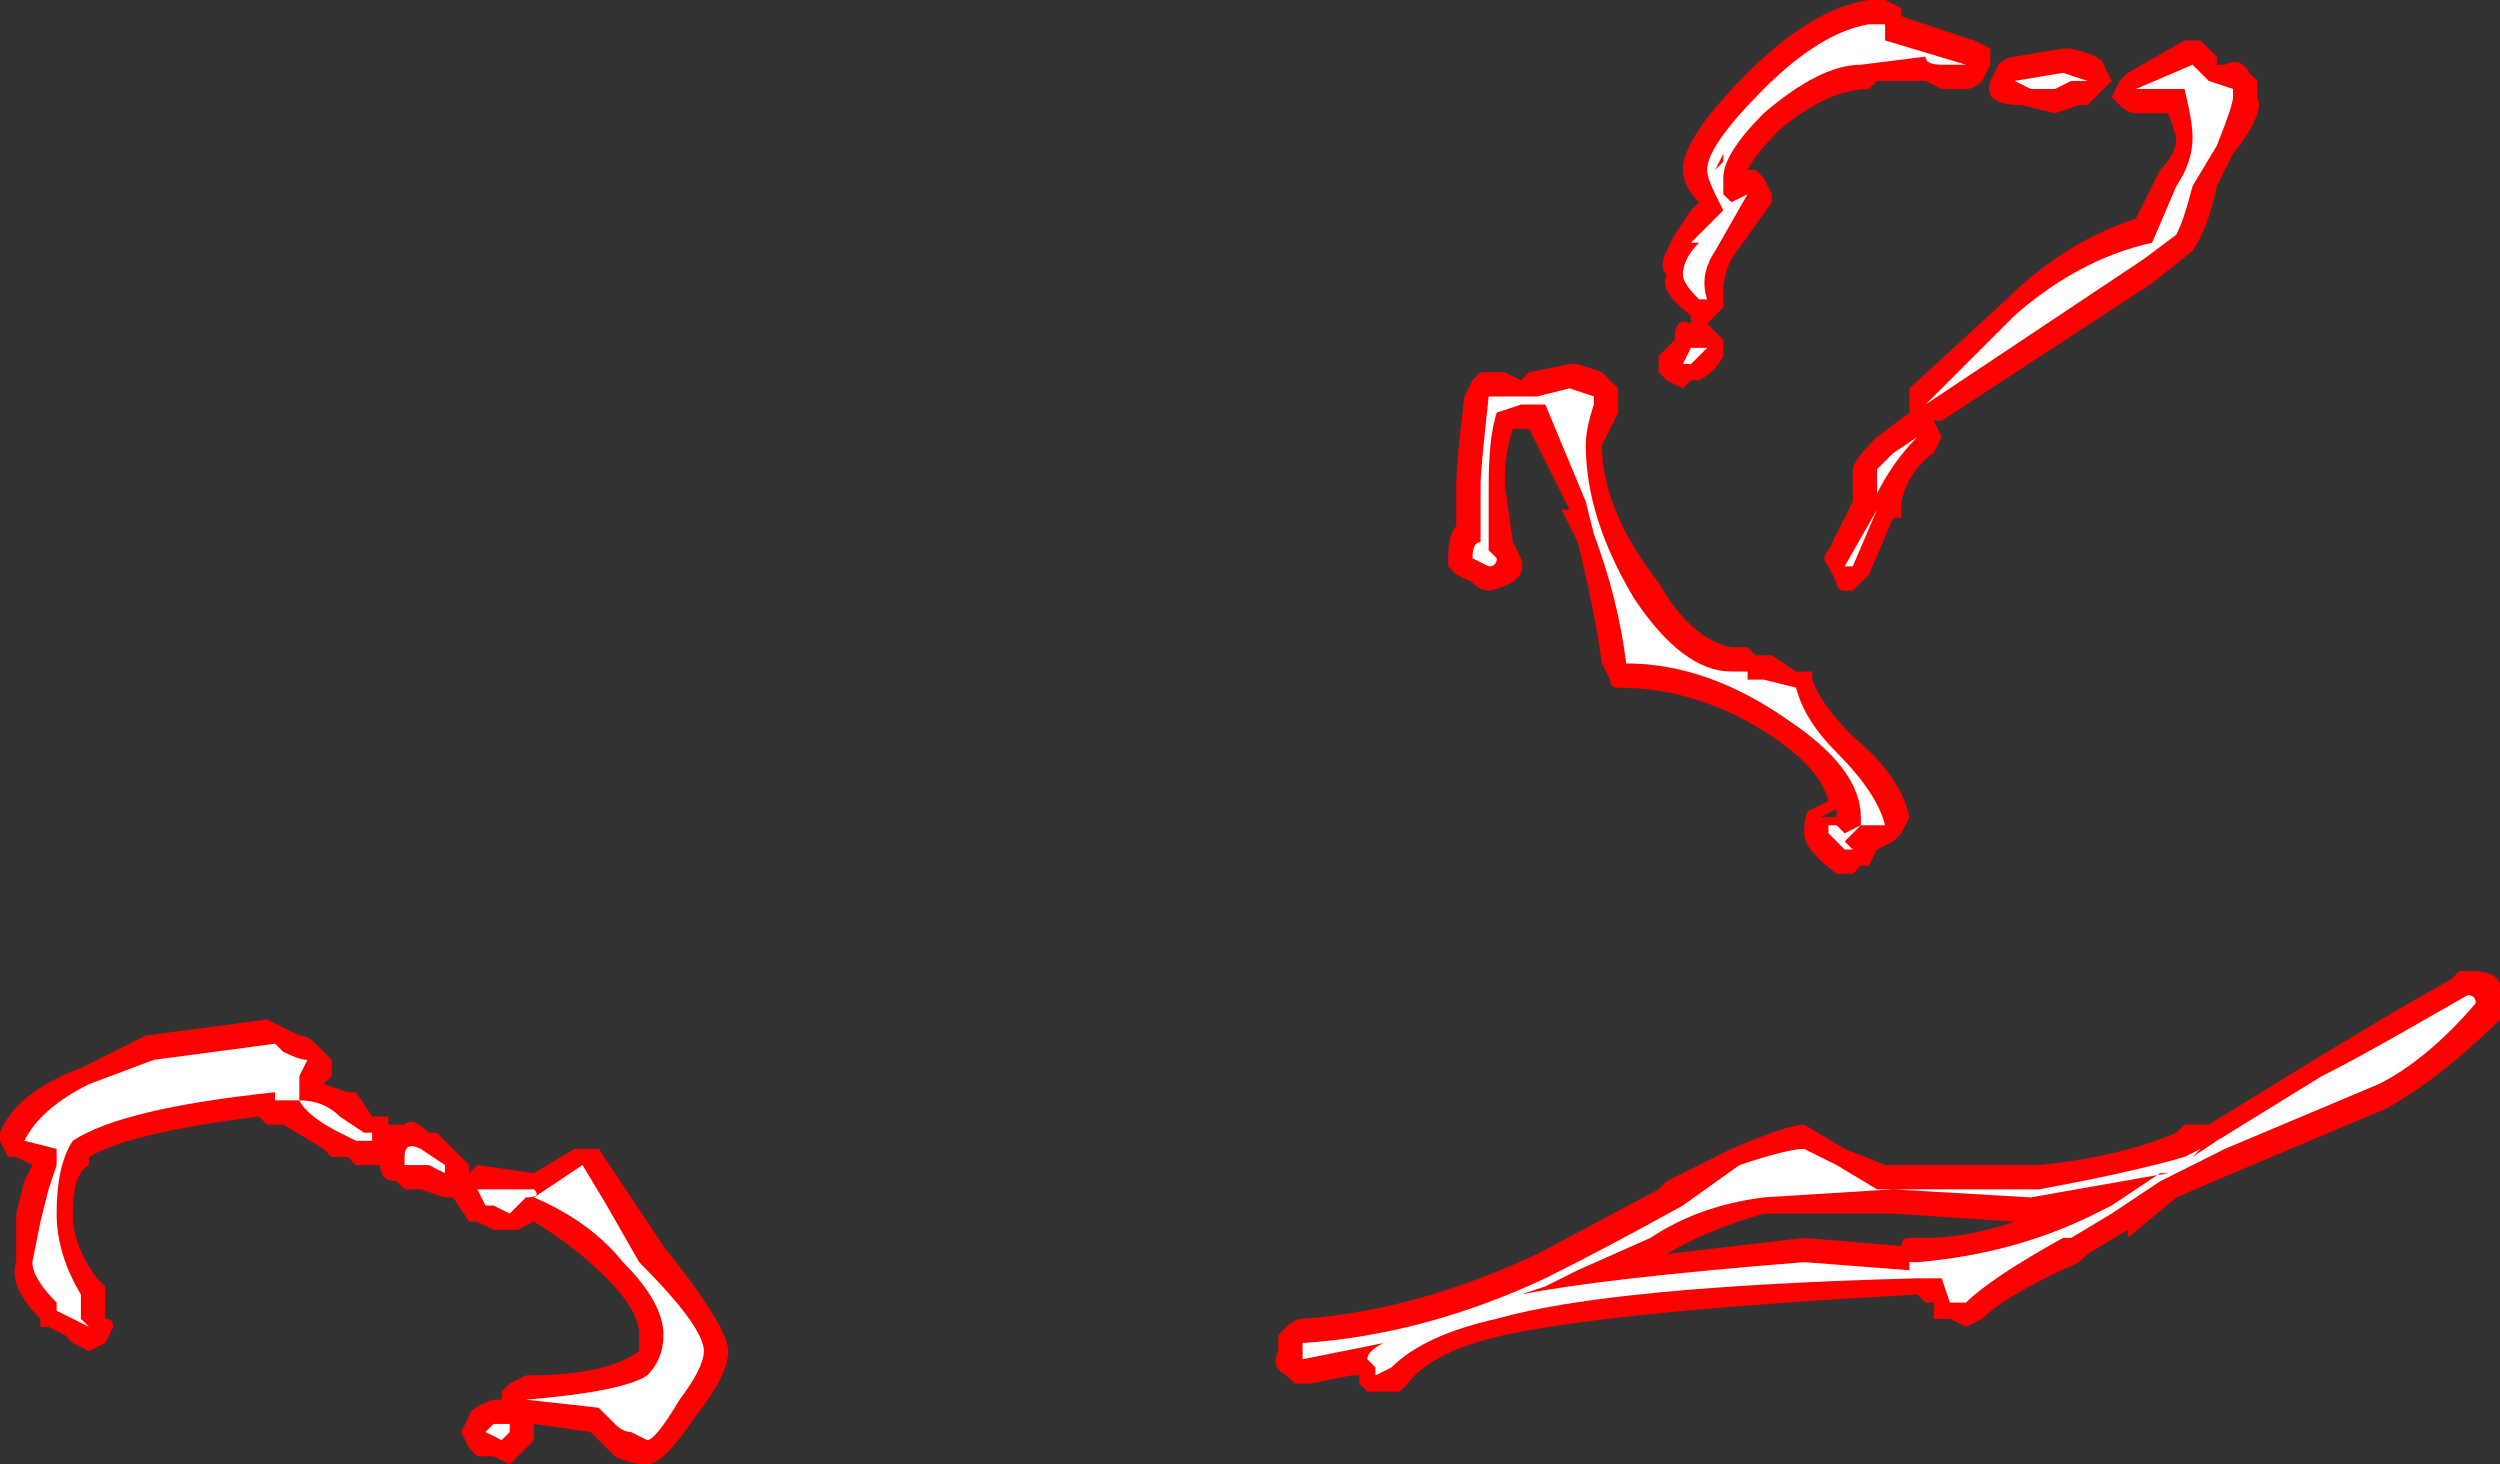 <?xml version="1.0" encoding="UTF-8" standalone="no"?>
<svg xmlns:ffdec="https://www.free-decompiler.com/flash" xmlns:xlink="http://www.w3.org/1999/xlink" ffdec:objectType="shape" height="9.05px" width="15.45px" xmlns="http://www.w3.org/2000/svg">
  <rect width="100%" height="100%" fill="#333333" stroke="none"/>
  <g transform="matrix(1.0, 0.0, 0.0, 1.0, 7.95, 7.7)">
    <path d="M6.0 -7.1 Q6.05 -7.0 5.85 -6.75 L5.75 -6.55 Q5.7 -6.3 5.6 -6.15 L5.35 -5.95 4.05 -5.1 4.0 -5.1 4.05 -5.0 4.0 -4.9 Q3.85 -4.8 3.8 -4.6 L3.8 -4.5 3.75 -4.5 3.6 -4.15 3.5 -4.05 3.45 -4.05 Q3.4 -4.05 3.4 -4.1 L3.35 -4.2 Q3.3 -4.25 3.35 -4.3 L3.5 -4.6 3.5 -4.8 Q3.5 -4.85 3.65 -5.0 L3.85 -5.15 3.85 -5.3 4.45 -5.85 Q4.8 -6.2 5.25 -6.35 L5.4 -6.65 Q5.5 -6.75 5.5 -6.85 L5.45 -7.0 5.25 -7.0 Q5.2 -7.0 5.15 -7.05 L5.1 -7.1 5.15 -7.2 5.2 -7.25 5.55 -7.45 5.65 -7.45 5.75 -7.35 5.75 -7.3 5.8 -7.3 Q5.9 -7.35 5.95 -7.25 L6.0 -7.2 6.0 -7.1 M3.7 -7.7 L3.8 -7.65 3.8 -7.6 4.25 -7.45 4.35 -7.4 4.35 -7.3 4.3 -7.2 Q4.25 -7.15 4.2 -7.15 L4.05 -7.15 3.95 -7.2 3.65 -7.2 3.6 -7.15 Q3.35 -7.15 3.05 -6.9 2.9 -6.75 2.85 -6.65 L2.9 -6.65 2.95 -6.6 3.0 -6.5 3.0 -6.45 2.75 -6.1 Q2.7 -6.0 2.7 -5.9 L2.7 -5.8 2.6 -5.7 2.7 -5.6 2.7 -5.5 Q2.65 -5.4 2.55 -5.35 L2.5 -5.35 2.45 -5.3 2.35 -5.35 2.3 -5.4 Q2.3 -5.45 2.3 -5.5 L2.4 -5.6 Q2.4 -5.75 2.5 -5.7 L2.5 -5.75 Q2.3 -5.9 2.35 -6.0 2.3 -6.05 2.35 -6.15 L2.4 -6.25 2.5 -6.4 2.55 -6.45 Q2.45 -6.55 2.45 -6.65 2.45 -6.85 2.85 -7.25 3.25 -7.65 3.6 -7.7 L3.7 -7.7 M4.5 -7.35 L4.8 -7.4 4.85 -7.4 Q5.05 -7.35 5.05 -7.3 L5.1 -7.2 4.95 -7.05 4.9 -7.05 4.75 -7.0 4.55 -7.05 Q4.3 -7.05 4.35 -7.2 L4.4 -7.3 Q4.45 -7.35 4.5 -7.35 M2.95 -3.65 L3.0 -3.65 3.15 -3.55 3.25 -3.55 3.25 -3.5 Q3.3 -3.35 3.5 -3.15 3.8 -2.9 3.85 -2.65 L3.8 -2.55 3.75 -2.5 3.65 -2.45 3.6 -2.35 3.55 -2.35 3.5 -2.3 3.4 -2.3 Q3.2 -2.45 3.2 -2.55 3.2 -2.7 3.25 -2.7 L3.35 -2.75 Q3.3 -2.95 3.0 -3.15 2.55 -3.45 2.05 -3.45 2.0 -3.45 2.0 -3.5 L1.95 -3.6 Q1.9 -3.95 1.8 -4.35 L1.7 -4.55 1.75 -4.55 1.5 -5.05 1.4 -5.05 Q1.35 -4.9 1.35 -4.75 L1.35 -4.7 1.4 -4.35 1.45 -4.25 Q1.5 -4.1 1.25 -4.05 1.2 -4.05 1.15 -4.1 L1.05 -4.15 1.0 -4.2 1.0 -4.25 Q1.0 -4.4 1.05 -4.45 L1.05 -4.7 Q1.05 -4.85 1.1 -5.25 L1.15 -5.35 1.2 -5.4 1.35 -5.4 1.45 -5.35 1.5 -5.4 1.75 -5.45 1.8 -5.45 1.95 -5.4 2.05 -5.3 2.05 -5.15 Q2.0 -5.05 1.95 -4.95 1.95 -4.55 2.3 -4.1 2.5 -3.75 2.75 -3.7 L2.85 -3.7 2.9 -3.65 2.95 -3.65 M2.6 -6.7 L2.6 -6.7 M2.75 -0.6 Q3.1 -0.75 3.2 -0.75 L3.45 -0.6 3.7 -0.5 4.65 -0.5 Q5.15 -0.55 5.5 -0.7 L5.55 -0.75 5.7 -0.75 6.35 -1.15 6.85 -1.45 7.2 -1.65 7.25 -1.7 7.3 -1.7 Q7.5 -1.7 7.5 -1.6 L7.5 -1.4 Q7.15 -1.05 6.8 -0.85 L5.85 -0.45 5.5 -0.3 5.2 -0.05 5.2 -0.1 4.95 0.05 4.9 0.1 Q4.45 0.3 4.3 0.45 L4.2 0.5 4.1 0.45 Q4.05 0.45 4.0 0.45 L4.0 0.35 3.95 0.35 3.9 0.3 Q2.05 0.4 1.35 0.55 0.9 0.65 0.75 0.85 L0.7 0.9 0.5 0.9 0.45 0.85 0.45 0.8 0.4 0.8 0.15 0.85 0.05 0.85 0.0 0.8 Q-0.1 0.75 -0.05 0.65 L-0.05 0.55 0.0 0.5 Q0.05 0.45 0.1 0.45 0.8 0.4 1.55 0.05 L2.3 -0.35 2.35 -0.4 2.75 -0.6 M3.4 -2.7 L3.3 -2.65 3.4 -2.65 3.4 -2.7 M2.95 -0.2 Q2.6 -0.1 2.35 0.05 L3.2 -0.05 3.8 0.0 Q3.8 -0.05 3.85 -0.05 L3.95 -0.05 Q4.2 -0.05 4.5 -0.15 L3.75 -0.2 2.95 -0.2 M-7.45 -1.1 L-7.05 -1.3 -6.3 -1.4 -6.1 -1.3 Q-6.05 -1.3 -6.0 -1.25 L-5.9 -1.15 -5.9 -1.05 -5.95 -1.0 -5.8 -0.95 -5.75 -0.95 -5.65 -0.8 -5.55 -0.8 -5.55 -0.75 -5.45 -0.75 Q-5.4 -0.8 -5.3 -0.7 L-5.25 -0.7 -5.05 -0.5 -5.05 -0.45 -5.0 -0.5 -4.65 -0.45 -4.4 -0.6 -4.25 -0.6 -3.85 0.0 Q-3.45 0.5 -3.45 0.65 -3.45 0.8 -3.65 1.05 -3.85 1.35 -3.95 1.35 -4.05 1.35 -4.15 1.3 L-4.3 1.15 -4.65 1.1 -4.65 1.2 -4.8 1.35 -4.9 1.3 Q-4.95 1.3 -5.0 1.3 L-5.05 1.25 -5.1 1.15 -5.05 1.05 Q-5.05 1.0 -4.9 0.95 L-4.85 0.95 -4.85 0.9 -4.8 0.85 -4.7 0.8 Q-4.2 0.8 -4.0 0.65 L-4.0 0.55 Q-4.0 0.4 -4.2 0.2 -4.4 0.0 -4.65 -0.15 L-4.75 -0.1 -4.9 -0.1 -5.0 -0.15 -5.05 -0.15 -5.15 -0.3 -5.2 -0.3 -5.35 -0.35 -5.45 -0.35 -5.5 -0.4 Q-5.6 -0.4 -5.6 -0.5 L-5.75 -0.5 -5.8 -0.55 -5.9 -0.55 -5.95 -0.6 -6.2 -0.75 -6.3 -0.75 -6.35 -0.8 Q-7.15 -0.7 -7.4 -0.55 L-7.4 -0.5 Q-7.5 -0.45 -7.5 -0.2 -7.5 0.0 -7.35 0.2 L-7.3 0.25 -7.3 0.45 Q-7.25 0.45 -7.25 0.5 L-7.3 0.6 -7.4 0.65 -7.5 0.6 -7.55 0.55 -7.65 0.5 -7.7 0.5 -7.7 0.45 Q-7.9 0.25 -7.85 0.1 L-7.85 -0.2 -7.8 -0.4 -7.75 -0.5 -7.85 -0.55 -7.9 -0.55 -7.95 -0.65 -7.95 -0.7 Q-7.85 -0.95 -7.45 -1.1" fill="#ff0000" fill-rule="evenodd" stroke="none"/>
    <path d="M5.85 -7.1 Q5.85 -7.05 5.75 -6.8 L5.6 -6.55 Q5.55 -6.35 5.5 -6.25 L5.3 -6.1 3.95 -5.2 4.5 -5.75 Q4.9 -6.1 5.35 -6.2 L5.5 -6.55 Q5.6 -6.7 5.6 -6.85 5.6 -6.95 5.55 -7.15 L5.25 -7.15 5.6 -7.3 5.7 -7.2 5.85 -7.15 5.85 -7.1 M3.6 -7.55 L3.7 -7.55 3.7 -7.45 4.2 -7.3 4.05 -7.3 Q3.95 -7.3 3.95 -7.35 L3.55 -7.3 Q3.3 -7.3 2.95 -7.0 2.7 -6.75 2.7 -6.6 2.7 -6.55 2.7 -6.5 L2.75 -6.45 2.85 -6.5 2.65 -6.15 Q2.55 -6.0 2.6 -5.85 L2.55 -5.85 Q2.45 -5.95 2.45 -6.0 2.45 -6.1 2.55 -6.2 L2.5 -6.2 2.7 -6.4 2.65 -6.5 Q2.6 -6.6 2.6 -6.65 2.6 -6.8 2.95 -7.15 3.3 -7.5 3.6 -7.55 M4.95 -7.2 L4.85 -7.2 4.75 -7.15 4.6 -7.15 4.5 -7.2 4.8 -7.25 4.95 -7.2 M3.65 -4.8 L3.75 -4.9 3.9 -5.0 Q3.75 -4.85 3.65 -4.65 L3.65 -4.8 M3.45 -4.2 L3.65 -4.55 3.5 -4.2 3.45 -4.2 M2.65 -6.65 L2.7 -6.7 2.7 -6.75 2.65 -6.65 M2.5 -5.45 L2.45 -5.45 2.5 -5.55 2.6 -5.55 Q2.55 -5.5 2.5 -5.45 M1.3 -5.25 L1.55 -5.25 1.75 -5.3 1.9 -5.25 1.9 -5.2 Q1.85 -5.05 1.85 -4.95 1.85 -4.5 2.15 -4.0 2.45 -3.55 2.75 -3.55 L2.85 -3.55 2.85 -3.5 2.95 -3.5 3.15 -3.45 Q3.2 -3.25 3.4 -3.05 3.65 -2.8 3.7 -2.6 L3.55 -2.6 3.45 -2.5 3.5 -2.45 3.45 -2.45 3.35 -2.55 3.35 -2.6 3.4 -2.6 3.45 -2.55 3.55 -2.6 3.55 -2.65 Q3.55 -2.95 3.1 -3.25 2.6 -3.6 2.1 -3.6 2.05 -4.0 1.9 -4.4 L1.85 -4.6 1.6 -5.2 1.45 -5.2 1.3 -5.15 Q1.25 -5.0 1.25 -4.7 L1.25 -4.3 1.3 -4.25 Q1.3 -4.2 1.25 -4.2 L1.15 -4.25 Q1.15 -4.35 1.2 -4.35 L1.2 -4.7 Q1.2 -4.8 1.25 -5.25 L1.3 -5.25 M2.45 -0.25 L2.8 -0.5 Q3.1 -0.6 3.2 -0.6 L3.4 -0.5 3.65 -0.35 4.65 -0.35 Q5.2 -0.45 5.55 -0.55 L5.65 -0.6 5.6 -0.55 5.75 -0.65 6.4 -1.05 Q6.6 -1.15 6.95 -1.35 L7.3 -1.55 Q7.35 -1.55 7.35 -1.5 7.05 -1.15 6.75 -1.0 L5.8 -0.6 5.4 -0.4 5.1 -0.2 4.85 -0.05 4.8 -0.05 Q4.35 0.2 4.2 0.35 L4.1 0.35 4.05 0.2 3.9 0.2 Q2.0 0.25 1.3 0.45 0.85 0.55 0.65 0.75 L0.55 0.8 0.55 0.75 0.5 0.7 Q0.5 0.65 0.6 0.6 L0.1 0.7 0.1 0.6 Q0.85 0.55 1.6 0.2 2.0 0.0 2.45 -0.25 M2.95 -0.3 Q2.55 -0.25 2.25 -0.05 L1.8 0.15 1.6 0.25 1.45 0.3 Q1.95 0.2 3.2 0.1 L3.85 0.15 3.85 0.1 3.9 0.1 Q4.5 0.05 5.0 -0.2 L5.1 -0.25 5.4 -0.45 5.45 -0.45 4.6 -0.3 3.75 -0.35 2.95 -0.3 M-7.6 -0.6 L-7.8 -0.65 Q-7.7 -0.85 -7.4 -1.0 L-7.0 -1.15 -6.25 -1.25 -6.2 -1.2 Q-6.1 -1.15 -6.05 -1.15 L-6.1 -1.05 -6.1 -0.9 Q-5.95 -0.9 -5.85 -0.8 L-5.7 -0.7 -5.65 -0.7 -5.65 -0.65 -5.75 -0.65 -5.85 -0.7 Q-6.05 -0.8 -6.1 -0.9 L-6.25 -0.9 -6.25 -0.95 Q-7.2 -0.85 -7.5 -0.65 -7.6 -0.5 -7.6 -0.2 -7.6 0.05 -7.45 0.3 L-7.45 0.45 -7.4 0.5 -7.6 0.4 -7.6 0.35 Q-7.75 0.2 -7.75 0.1 L-7.7 -0.15 -7.65 -0.35 -7.6 -0.5 -7.6 -0.6 M-5.2 -0.45 L-5.3 -0.5 -5.45 -0.5 -5.45 -0.55 Q-5.45 -0.65 -5.35 -0.6 L-5.2 -0.5 -5.2 -0.45 M-4.7 -0.3 L-4.8 -0.2 -4.9 -0.25 -4.95 -0.25 -5.0 -0.35 -4.65 -0.35 Q-4.6 -0.3 -4.7 -0.3 M-4.35 -0.5 L-4.2 -0.25 -4.0 0.1 Q-3.6 0.5 -3.6 0.65 -3.6 0.75 -3.75 0.95 -3.9 1.2 -3.95 1.2 L-4.05 1.15 Q-4.1 1.15 -4.15 1.1 -4.2 1.05 -4.25 1.0 L-4.7 0.95 Q-4.1 0.9 -3.95 0.8 -3.85 0.7 -3.85 0.55 -3.85 0.35 -4.1 0.1 -4.3 -0.15 -4.65 -0.3 L-4.35 -0.5 M-4.8 1.15 L-4.85 1.2 -4.95 1.15 -4.9 1.1 -4.8 1.1 -4.8 1.15" fill="#ffffff" fill-rule="evenodd" stroke="none"/>
  </g>
</svg>
